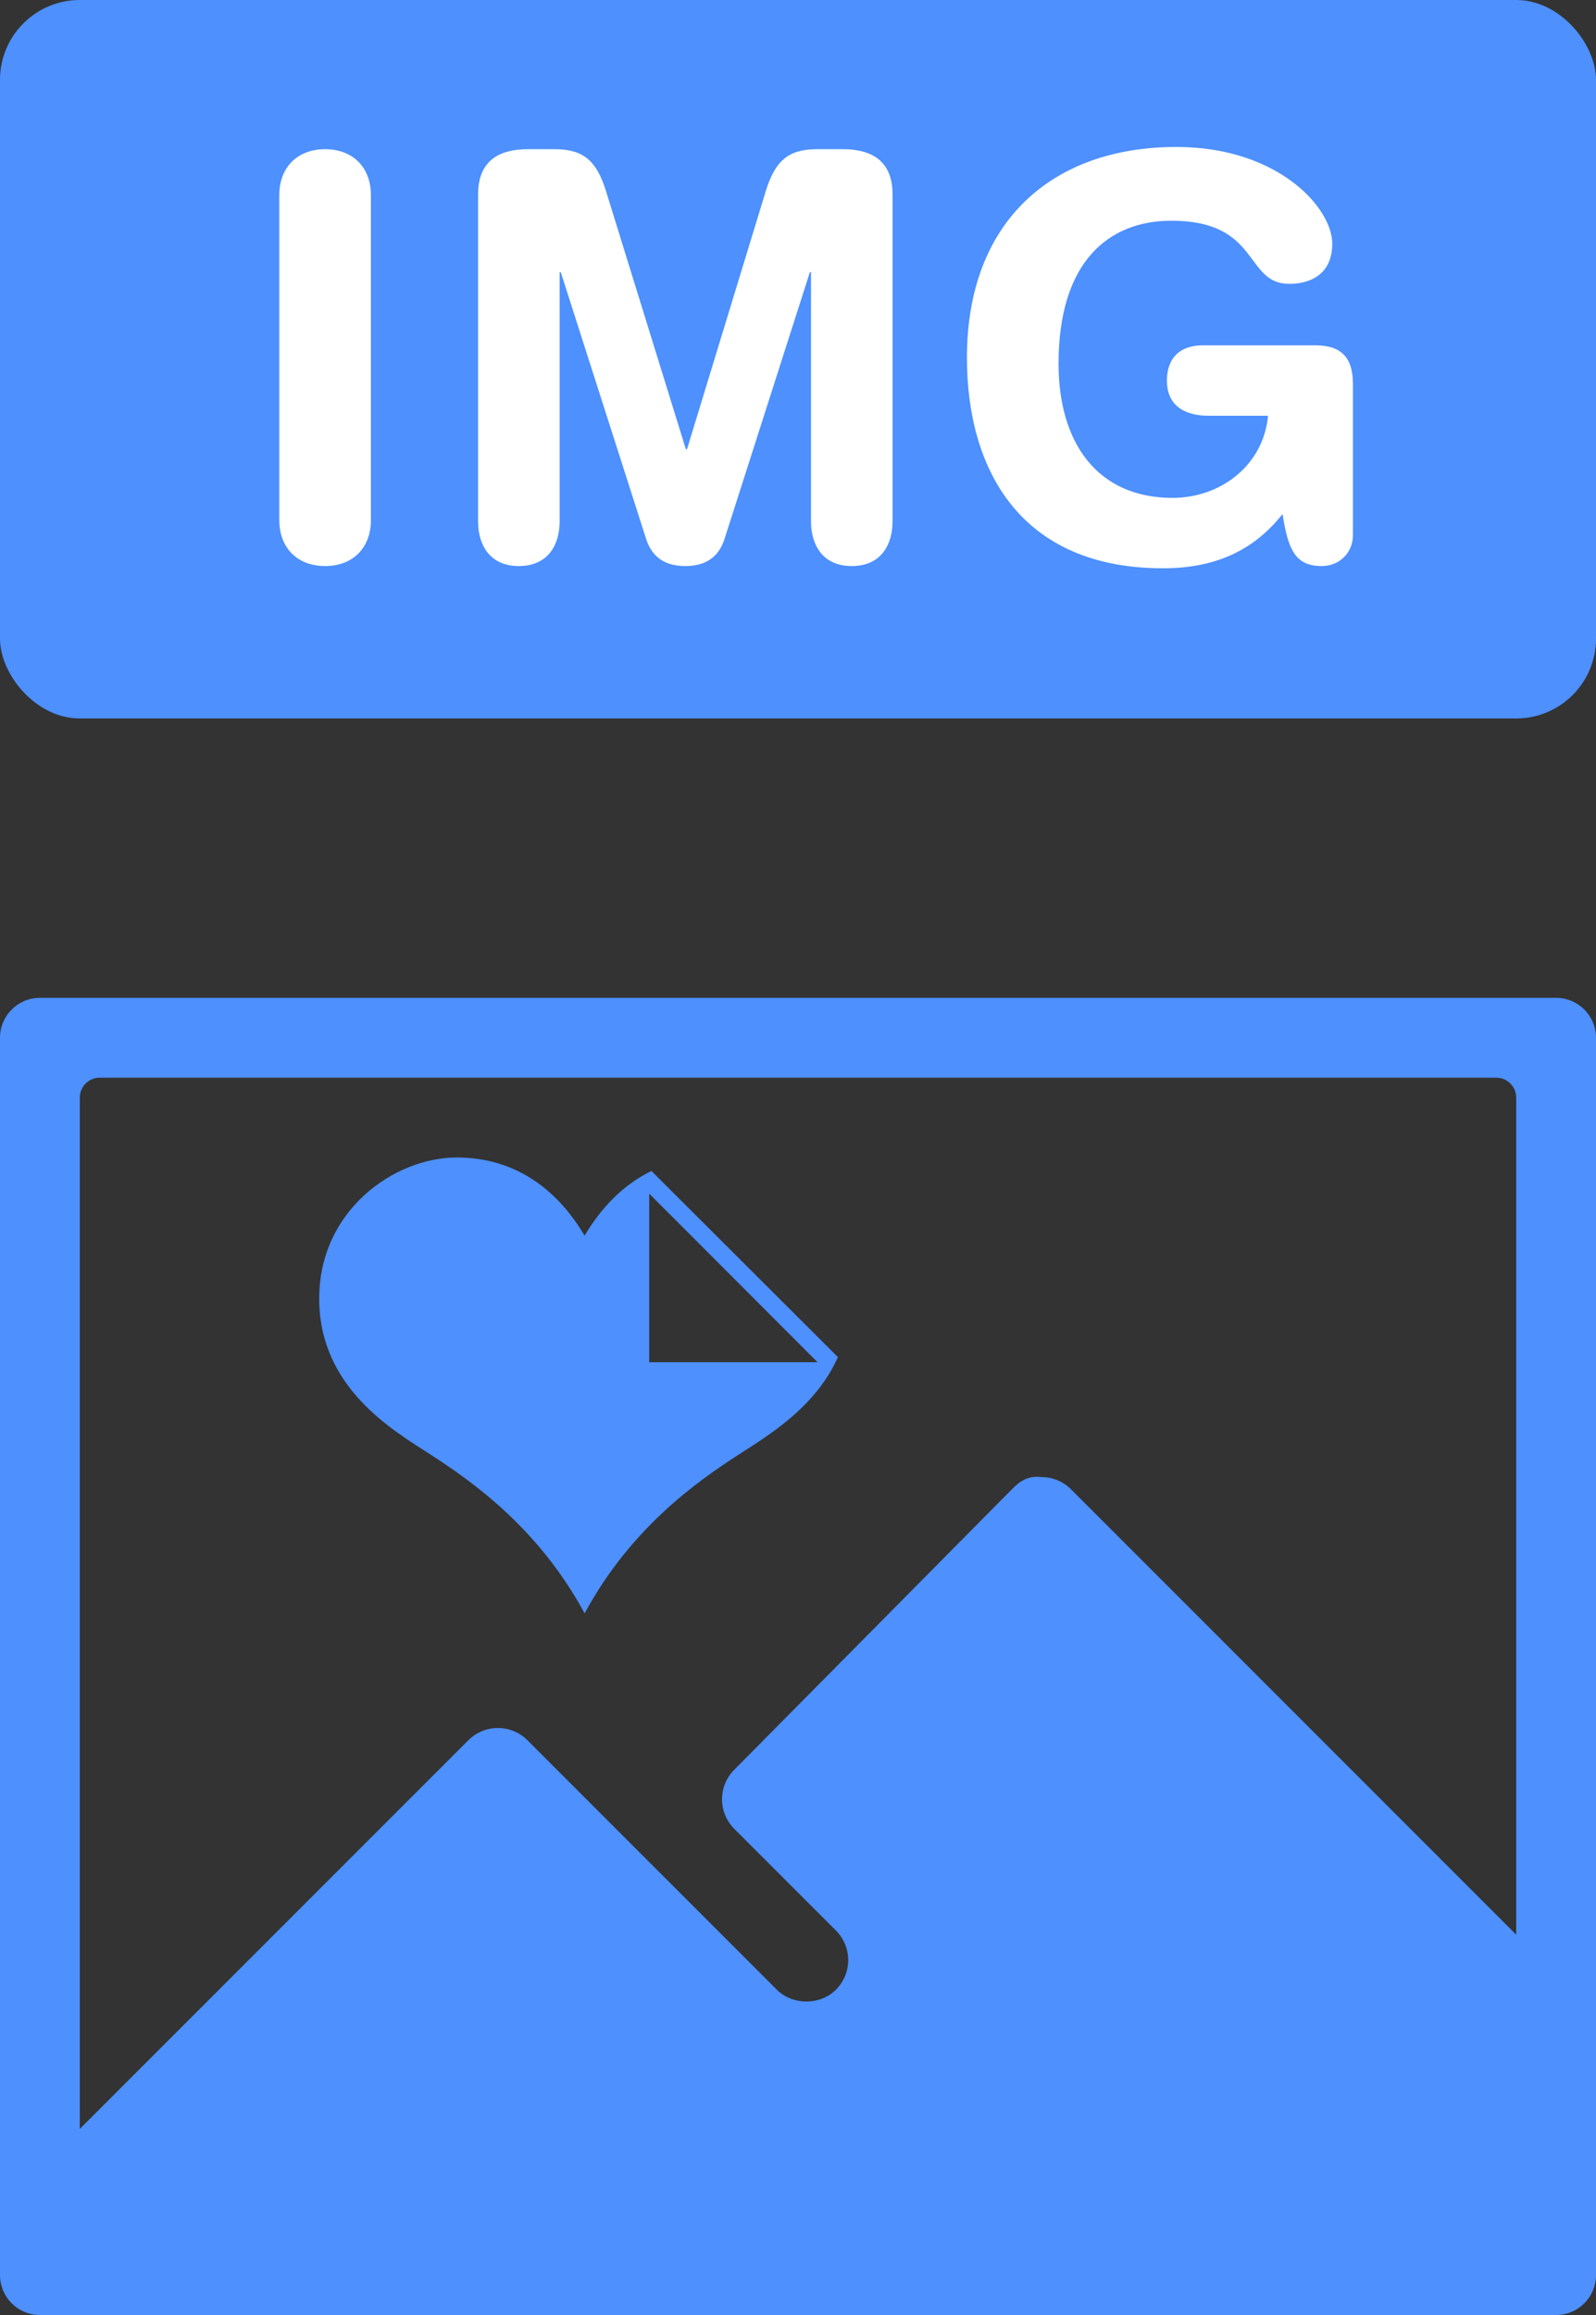 <svg xmlns="http://www.w3.org/2000/svg" width="40" height="58" viewBox="0 0 40 58">
  <rect x="0" y="0" width="40" height="58" fill="#333333" stroke="none"/>
  <g fill="none" fill-rule="evenodd">
    <rect width="40" height="18" fill="#4D90FE" rx="2"/>
    <path fill="#FFF" d="M7,13.034 L7,4.886 C7,4.2 7.448,3.738 8.148,3.738 C8.848,3.738 9.296,4.2 9.296,4.886 L9.296,13.034 C9.296,13.72 8.848,14.182 8.148,14.182 C7.448,14.182 7,13.72 7,13.034 Z M11.982,13.062 L11.982,4.872 C11.982,3.948 12.612,3.738 13.228,3.738 L13.9,3.738 C14.614,3.738 14.95,4.018 15.188,4.788 L17.19,11.256 L17.218,11.256 L19.192,4.788 C19.43,4.018 19.766,3.738 20.48,3.738 L21.124,3.738 C21.74,3.738 22.37,3.948 22.37,4.872 L22.37,13.062 C22.37,13.636 22.09,14.182 21.348,14.182 C20.606,14.182 20.326,13.636 20.326,13.062 L20.326,6.818 L20.298,6.818 L18.156,13.51 C18.002,13.986 17.652,14.182 17.176,14.182 C16.7,14.182 16.35,13.986 16.196,13.51 L14.054,6.818 L14.026,6.818 L14.026,13.062 C14.026,13.636 13.746,14.182 13.004,14.182 C12.262,14.182 11.982,13.636 11.982,13.062 Z M33.908,9.618 L33.908,13.412 C33.908,13.832 33.586,14.182 33.124,14.182 C32.466,14.182 32.284,13.776 32.144,12.88 C31.486,13.706 30.576,14.238 29.148,14.238 C25.592,14.238 24.234,11.788 24.234,8.96 C24.234,5.558 26.362,3.682 29.484,3.682 C32.032,3.682 33.39,5.208 33.39,6.104 C33.39,6.902 32.802,7.112 32.312,7.112 C31.178,7.112 31.598,5.53 29.358,5.53 C27.776,5.53 26.53,6.566 26.53,9.114 C26.53,11.102 27.51,12.474 29.386,12.474 C30.604,12.474 31.668,11.648 31.78,10.416 L30.282,10.416 C29.792,10.416 29.246,10.234 29.246,9.534 C29.246,8.974 29.568,8.652 30.142,8.652 L32.97,8.652 C33.642,8.652 33.908,8.988 33.908,9.618 Z"/>
    <path fill="#4D90FE" fill-rule="nonzero" d="M1,25 L39,25 C39.552,25 40,25.448 40,26 L40,57 C40,57.552 39.552,58 39,58 L1,58 C0.448,58 6.76353751e-17,57.552 0,57 L0,26 C-6.76353751e-17,25.448 0.448,25 1,25 Z M2.5,56 L37.5,56 C37.776,56 38,55.776 38,55.5 L38,27.5 C38,27.224 37.776,27 37.5,27 L2.5,27 C2.224,27 2,27.224 2,27.5 L2,55.5 C2,55.776 2.224,56 2.5,56 Z"/>
    <path fill="#4D90FE" d="M16.271,34.129 L16.271,29.905 L20.49,34.129 L16.271,34.129 Z M16.327,29.338 C15.598,29.691 15.051,30.284 14.652,30.958 C14.01,29.877 12.989,29 11.443,29 C9.896,29 8,30.314 8,32.535 C8,34.783 9.873,35.848 10.801,36.45 C11.793,37.092 13.485,38.26 14.652,40.422 C15.819,38.26 17.511,37.092 18.503,36.45 C19.2,35.997 20.431,35.283 21,34.001 L16.327,29.338 Z"/>
    <path fill="#4D90FE" fill-rule="nonzero" d="M39.723,50.195 L39.723,57.332 L2,57.332 L2,53.338 L11.738,43.6 C12.147,43.191 12.81,43.191 13.219,43.6 L19.469,49.85 C19.866,50.245 20.554,50.245 20.951,49.85 C21.148,49.651 21.258,49.388 21.258,49.109 C21.258,48.829 21.148,48.566 20.951,48.368 L18.404,45.821 C17.995,45.413 17.994,44.752 18.399,44.343 L25.356,37.317 C25.552,37.117 25.748,36.968 26.101,37.006 C26.379,37.006 26.645,37.116 26.842,37.313 L39.723,50.195 Z"/>
  </g>
</svg>

